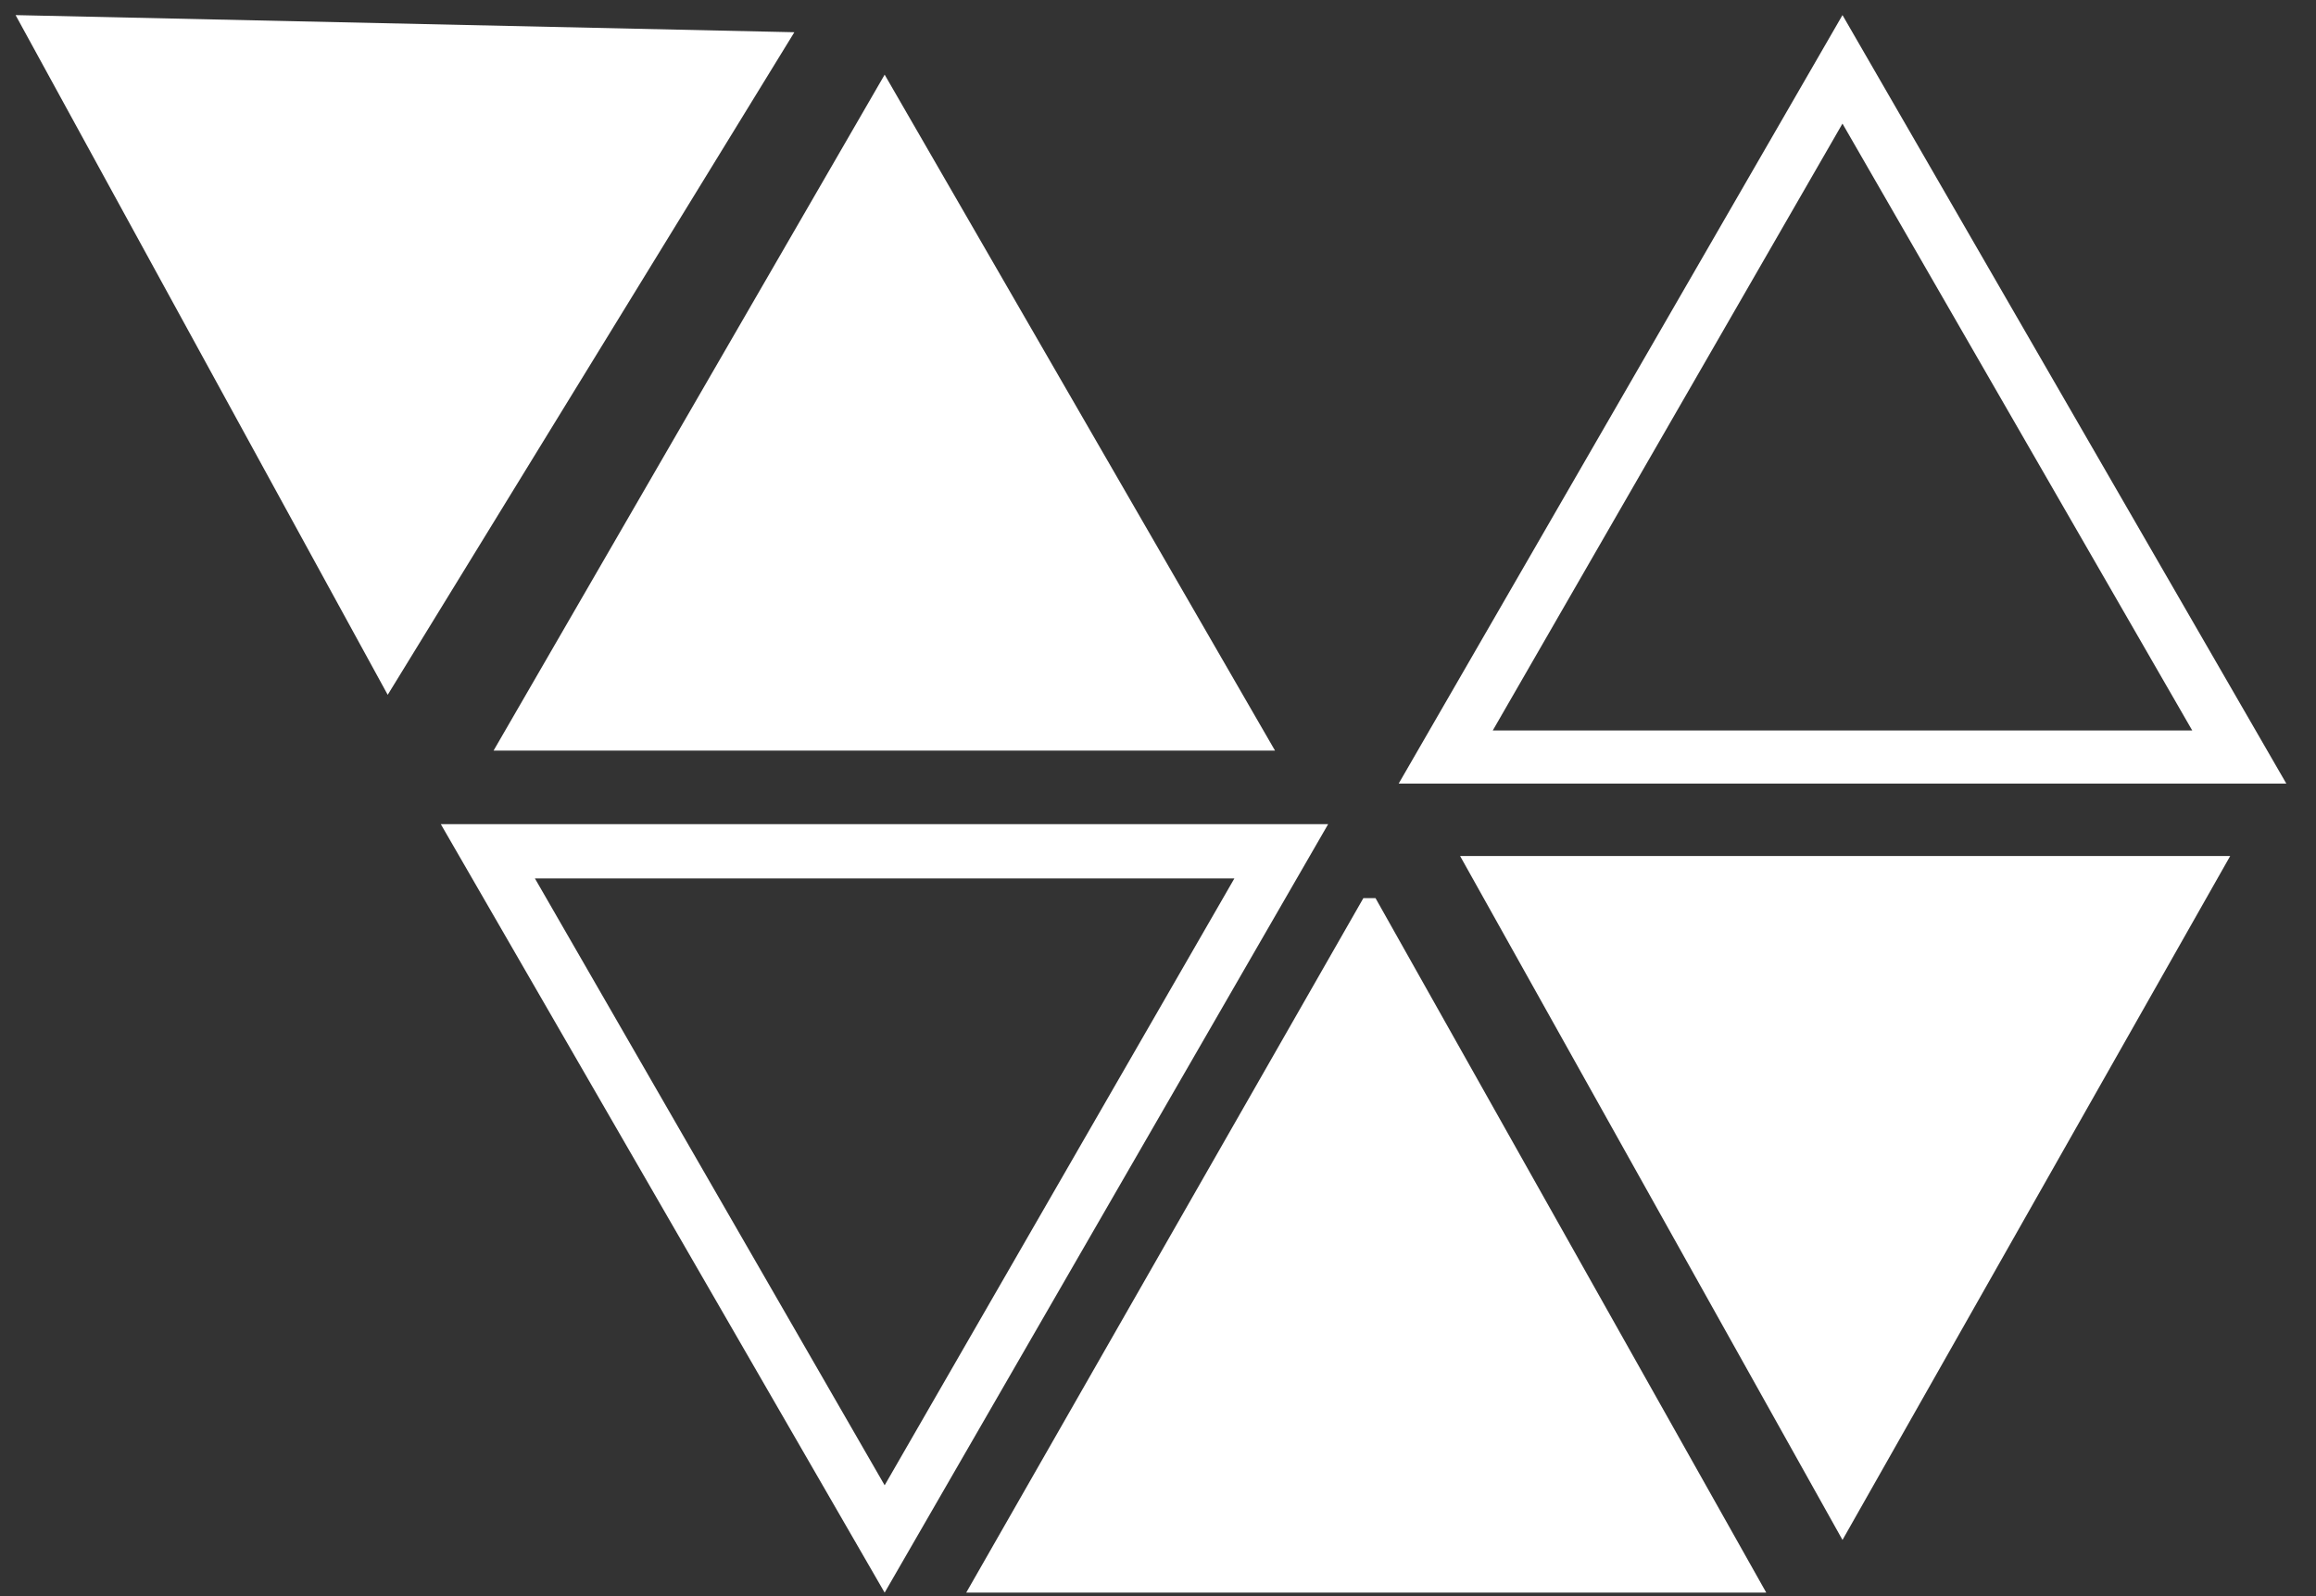 <svg width="74" height="51" fill="none" xmlns="http://www.w3.org/2000/svg"><rect width="100%" height="100%" fill="#333333" stroke="none"/><path d="M39.441 28.07L28.266 47.463 17.091 28.07h22.35zm2.994-1.733h-28.35l14.181 24.556 14.17-24.556zM58.87 3.95l11.176 19.393h-22.35L58.87 3.95zm0-3.467L44.69 25.04h28.362L58.871.483zM.498.483l11.89 21.72L25.381 1.03.498.483zm27.768 1.903l12.473 21.6H15.77l12.496-21.6zM43.95 28.7l12.485 22.193H30.872L43.562 28.7h.389zm2.703-1.345l12.218 21.854 12.387-21.854H46.653z" fill="#fff"/></svg>